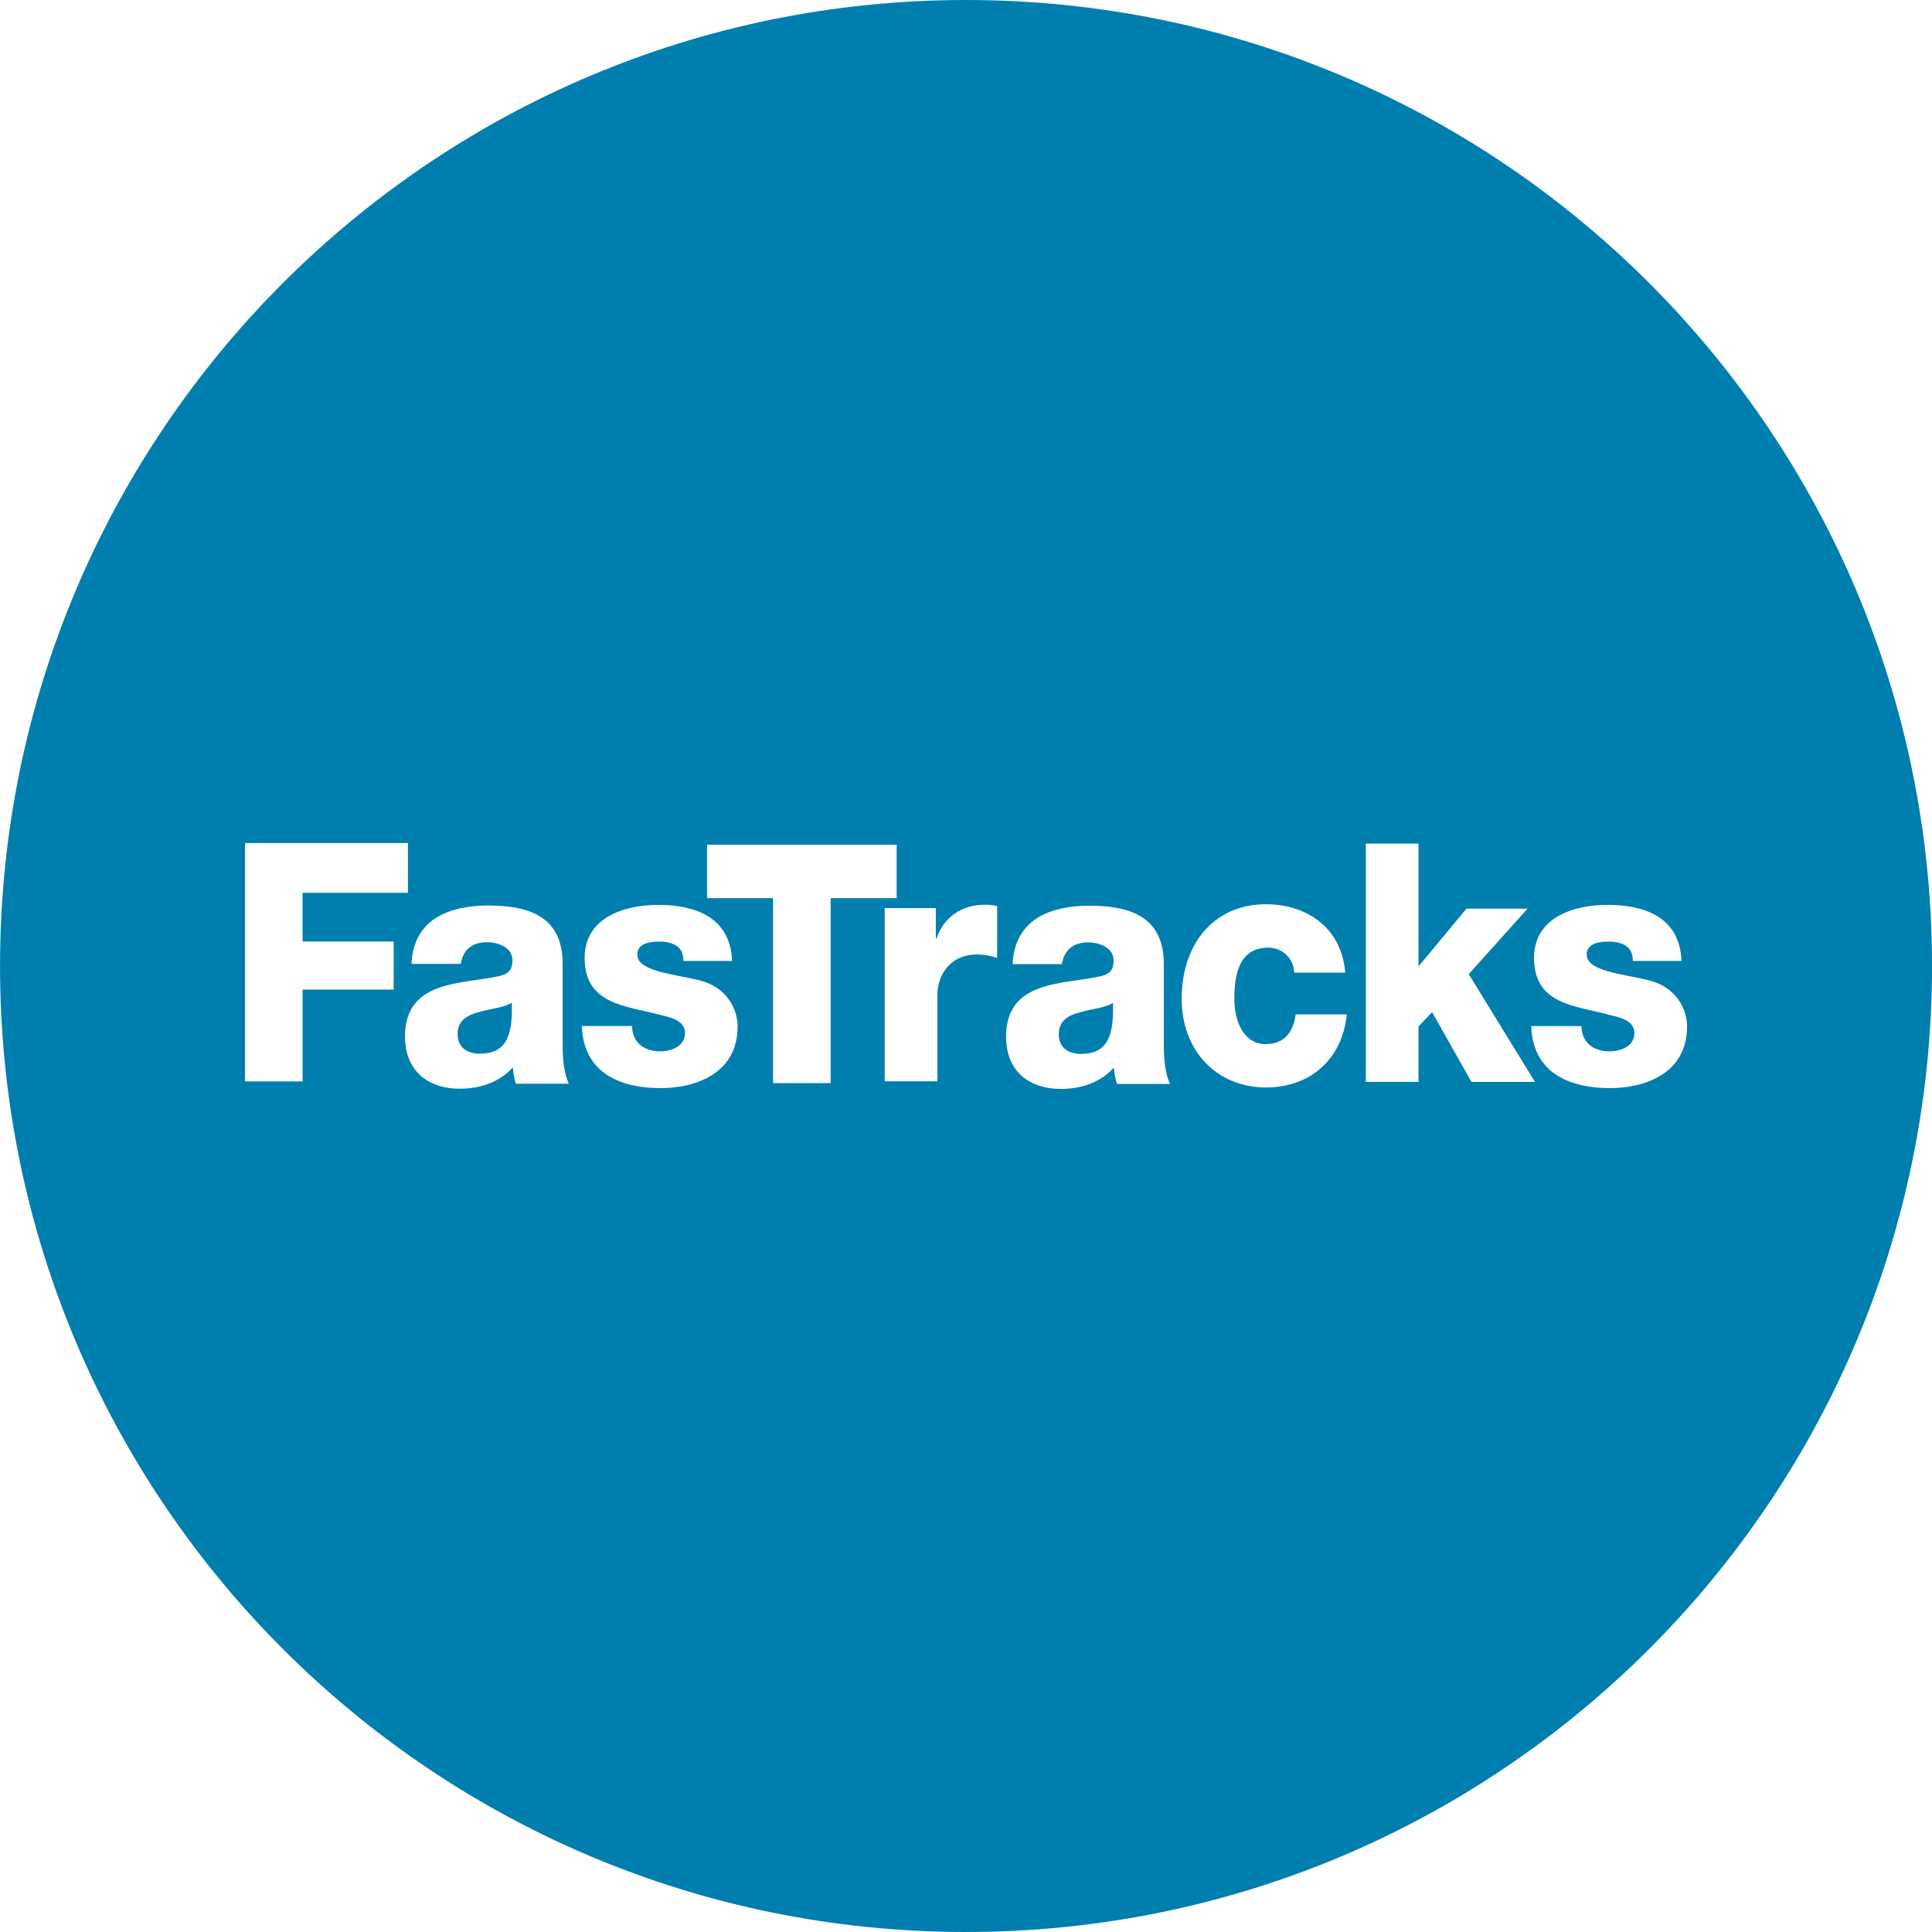 <svg xmlns="http://www.w3.org/2000/svg" width="60" height="60" viewBox="0 0 60 60" enable-background="new 0 0 60 60"><path id="nav-fastracks_1_" fill="#007fae" d="m14.885 31.427c.357-.104.78-.134 1.01-.29.038 1.109-.222 1.586-1 1.586-.365 0-.683-.177-.683-.612.001-.425.309-.591.674-.684m17.996.691c0 .435.317.612.682.612.78 0 1.039-.476 1-1.586-.23.156-.654.186-1.01.29-.365.093-.673.258-.673.684m27.12-2.118c0 16.568-13.431 30-30 30-16.569 0-30-13.431-30-30 0-16.568 13.431-30 30-30 16.569 0 30 13.432 30 30m-47.776-.76h-2.828v-1.513h3.272v-1.545h-5.06v7.402h1.789v-2.851h2.828v-1.493zm5.441 4.416c-.193-.425-.193-.923-.193-1.379v-2.353c0-1.523-1.143-1.803-2.328-1.803-.566 0-1.144.104-1.587.373-.442.279-.75.736-.778 1.441h1.529c.077-.456.366-.674.818-.674.337 0 .788.156.788.559 0 .332-.153.437-.431.498-1.137.25-2.906.114-2.906 1.866 0 1.109.75 1.627 1.703 1.627.596 0 1.222-.186 1.645-.663.02.176.04.342.096.508h1.644m5.242-1.781c0-.446-.26-1.234-1.269-1.451-.751-.176-1.848-.269-1.848-.778 0-.372.433-.404.703-.404.202 0 .384.041.521.134.135.094.211.239.211.467h1.51c-.059-1.4-1.202-1.741-2.299-1.741-.981 0-2.28.352-2.28 1.648 0 1.451 1.289 1.483 2.318 1.761.289.073.799.156.799.571 0 .424-.451.57-.769.57-.231 0-.452-.062-.607-.187-.162-.134-.268-.331-.268-.601h-1.559c.048 1.503 1.26 1.928 2.443 1.928 1.125.001 2.394-.476 2.394-1.917m2.889-3.982h2.05v-1.658h-5.888v1.658h2.049v5.743h1.789v-5.743m5.171.246c-.125-.031-.259-.041-.385-.041-.702 0-1.26.363-1.5 1.047h-.02v-.943h-1.587v5.379h1.635v-2.664c0-.674.423-1.275 1.232-1.275.222 0 .413.042.625.105v-1.608m5.369 5.523c-.194-.425-.194-.922-.194-1.379v-2.353c0-1.523-1.145-1.803-2.328-1.803-.568 0-1.145.104-1.589.373-.441.28-.749.737-.778 1.441h1.529c.078-.456.367-.674.819-.674.337 0 .788.155.788.56 0 .331-.153.435-.432.498-1.135.248-2.907.114-2.907 1.865 0 1.109.75 1.628 1.703 1.628.597 0 1.221-.186 1.644-.664.021.177.039.342.097.508h1.648m5.489-2.159h-1.587c-.078.569-.366.922-.932.922-.694 0-.973-.715-.973-1.41 0-.746.144-1.586 1.059-1.586.413 0 .788.322.798.778h1.587c-.115-1.421-1.222-2.125-2.462-2.125-1.608 0-2.617 1.223-2.617 2.933 0 1.649 1.116 2.757 2.617 2.757 1.327.001 2.365-.829 2.51-2.269m5.844 2.096l-2.057-3.347 1.827-2.033h-1.896l-1.491 1.794v-3.815h-1.636v7.401h1.636v-1.72l.423-.446 1.223 2.167h1.971m4.724-1.726c0-.446-.26-1.234-1.271-1.45-.75-.177-1.847-.271-1.847-.778 0-.373.434-.404.703-.404.202 0 .384.041.519.134.135.094.212.239.212.467h1.511c-.058-1.4-1.203-1.742-2.3-1.742-.981 0-2.28.353-2.28 1.649 0 1.451 1.289 1.482 2.319 1.762.288.073.798.155.798.57 0 .425-.451.57-.77.57-.23 0-.451-.062-.605-.186-.164-.135-.269-.332-.269-.601h-1.559c.047 1.502 1.259 1.927 2.443 1.927 1.124 0 2.396-.477 2.396-1.918"/></svg>